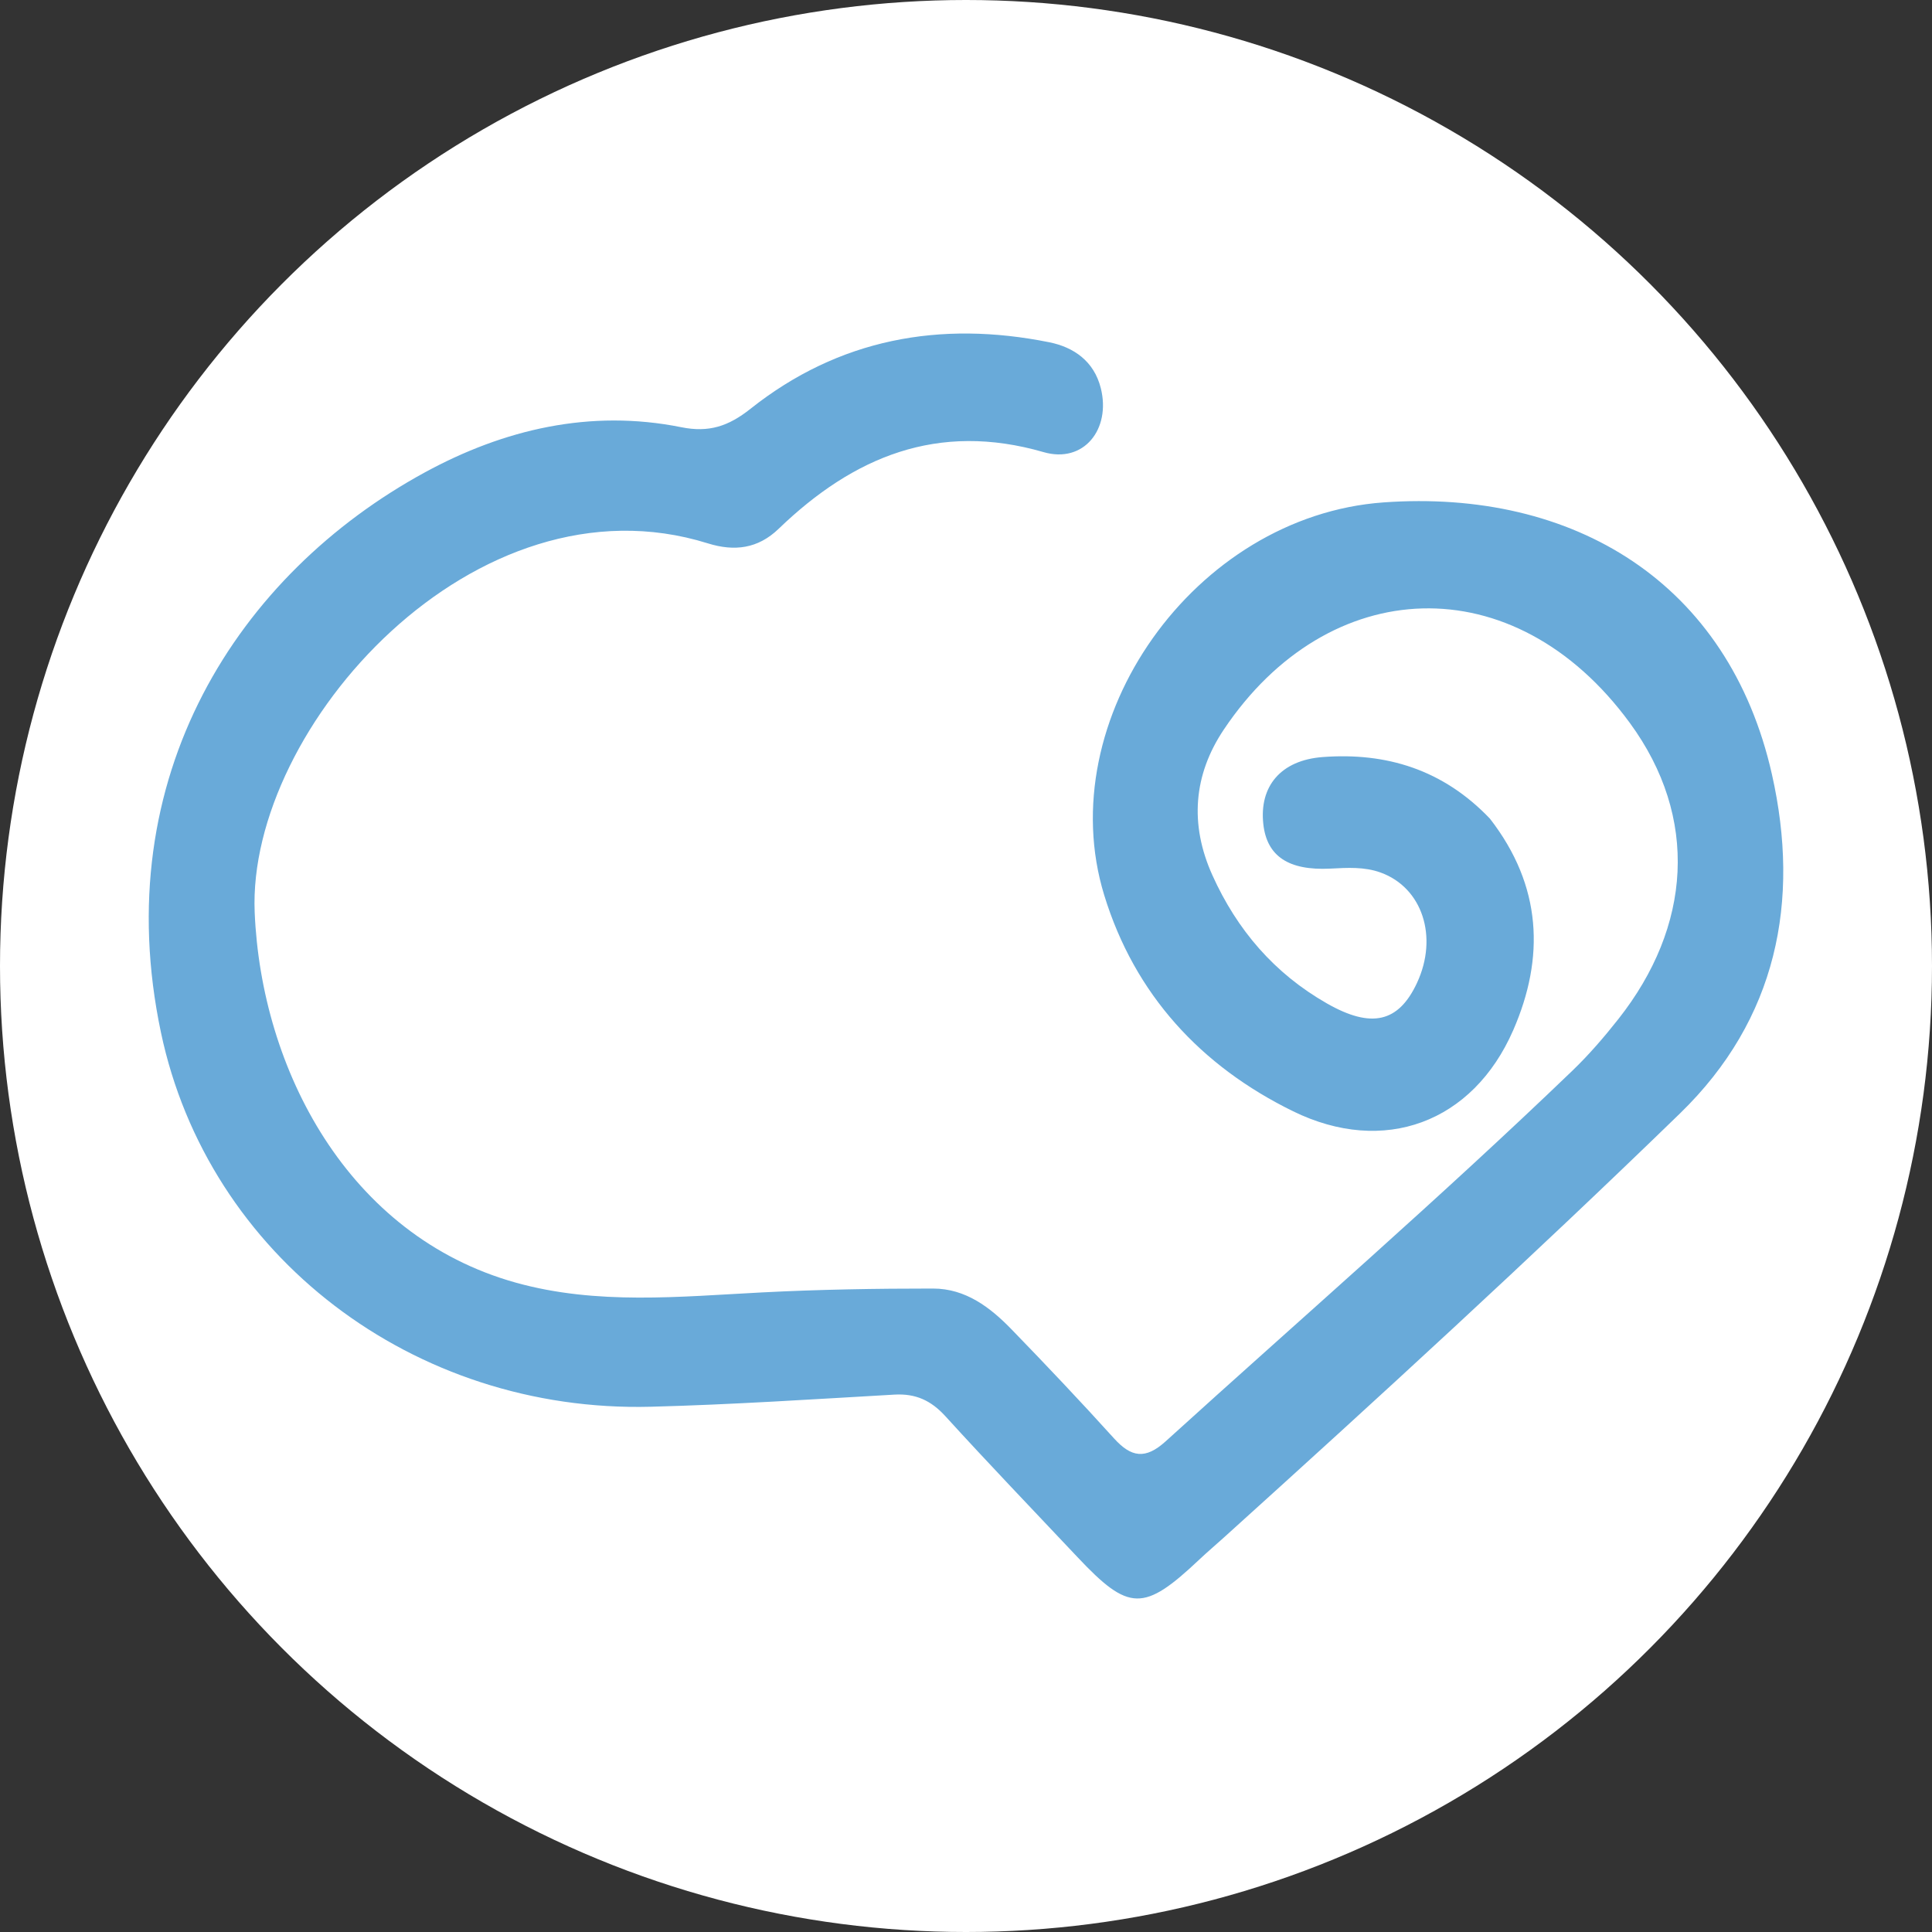 <svg width="265" xmlns="http://www.w3.org/2000/svg" height="265" id="screenshot-f8c12f4c-5fba-809a-8006-bbab4638b402" viewBox="0 0 265 265" xmlns:xlink="http://www.w3.org/1999/xlink" fill="none" version="1.1"><rect x="0" y="0" width="265" height="265" fill="#333333" stroke="none"/><g id="shape-f8c12f4c-5fba-809a-8006-bbab4638b402"><g class="frame-container-wrapper"><g class="frame-container-blur"><g class="frame-container-shadows"><g fill="none"><g class="fills" id="fills-f8c12f4c-5fba-809a-8006-bbab4638b402"><rect rx="0" ry="0" x="0" y="0" width="265" height="265" transform="matrix(1, 0, 0, 1, 0, 0)" class="frame-background"/></g><g class="frame-children"><g id="shape-f8c12f4c-5fba-809a-8006-bbab29938dbd"><g class="fills" id="fills-f8c12f4c-5fba-809a-8006-bbab29938dbd"><ellipse cx="132.5" cy="132.5" rx="132.5" ry="132.5" transform="matrix(1, 0, 0, 1, 0, 0)" style="fill: rgb(255, 255, 255); fill-opacity: 1;"/></g></g><g id="shape-f8c12f4c-5fba-809a-8006-bbaad0a51a43"><g class="fills" id="fills-f8c12f4c-5fba-809a-8006-bbaad0a51a43"><path d="M204.357,112.281C211.533,121.517,211.887,131.377,207.568,141.286C202.018,154.018,189.795,158.516,177.363,152.425C164.707,146.225,155.634,136.4,151.458,122.781C144.091,98.759,163.816,70.77,189.773,68.911C215.839,67.044,237.118,79.887,243.046,106.221C246.959,123.605,243.734,139.806,230.448,152.707C210.007,172.557,188.999,191.807,167.855,210.907C166.743,211.913,165.597,212.882,164.506,213.911C156.883,221.105,154.843,221.07,147.794,213.584C141.74,207.154,135.618,200.786,129.675,194.255C127.706,192.092,125.595,191.124,122.684,191.29C111.555,191.925,100.424,192.663,89.284,192.953C56.691,193.801,28.534,172.235,22.077,141.621C14.673,106.515,32.713,78.732,58.252,64.806C69.107,58.888,80.97,56.087,93.457,58.6C97.242,59.362,99.924,58.465,102.933,56.077C115.046,46.46,128.95,43.934,143.918,46.945C147.267,47.618,150.061,49.53,150.99,53.242C152.401,58.881,148.645,63.608,143.149,62.017C128.62,57.812,117.058,62.648,106.793,72.539C103.971,75.258,100.744,75.671,97.086,74.527C65.213,64.563,33.874,99.778,34.933,125.132C35.83,146.639,47.69,169.496,70.74,175.929C81.868,179.035,93.248,177.852,104.5,177.273C112.332,176.87,120.147,176.739,127.972,176.741C132.447,176.742,135.816,179.318,138.762,182.356C143.517,187.259,148.217,192.222,152.798,197.289C155.16,199.902,157.103,200.221,159.887,197.696C178.521,180.792,197.531,164.303,215.672,146.861C217.945,144.676,220.024,142.258,221.98,139.78C232.001,127.085,233.076,112.159,223.549,99.153C207.645,77.444,182.178,78.691,167.859,100.075C163.699,106.286,163.149,113.063,166.293,120.041C169.687,127.574,174.807,133.525,181.994,137.628C188.11,141.12,191.837,140.242,194.362,134.814C197.304,128.488,195.088,121.756,189.383,119.685C187.126,118.866,184.807,119.024,182.465,119.142C176.723,119.431,173.77,117.429,173.282,113.046C172.707,107.885,175.643,104.271,181.443,103.838C190.132,103.19,197.912,105.534,204.357,112.281Z" style="fill: rgb(105, 170, 217); fill-opacity: 1;"/></g></g></g></g></g></g></g></g></svg>